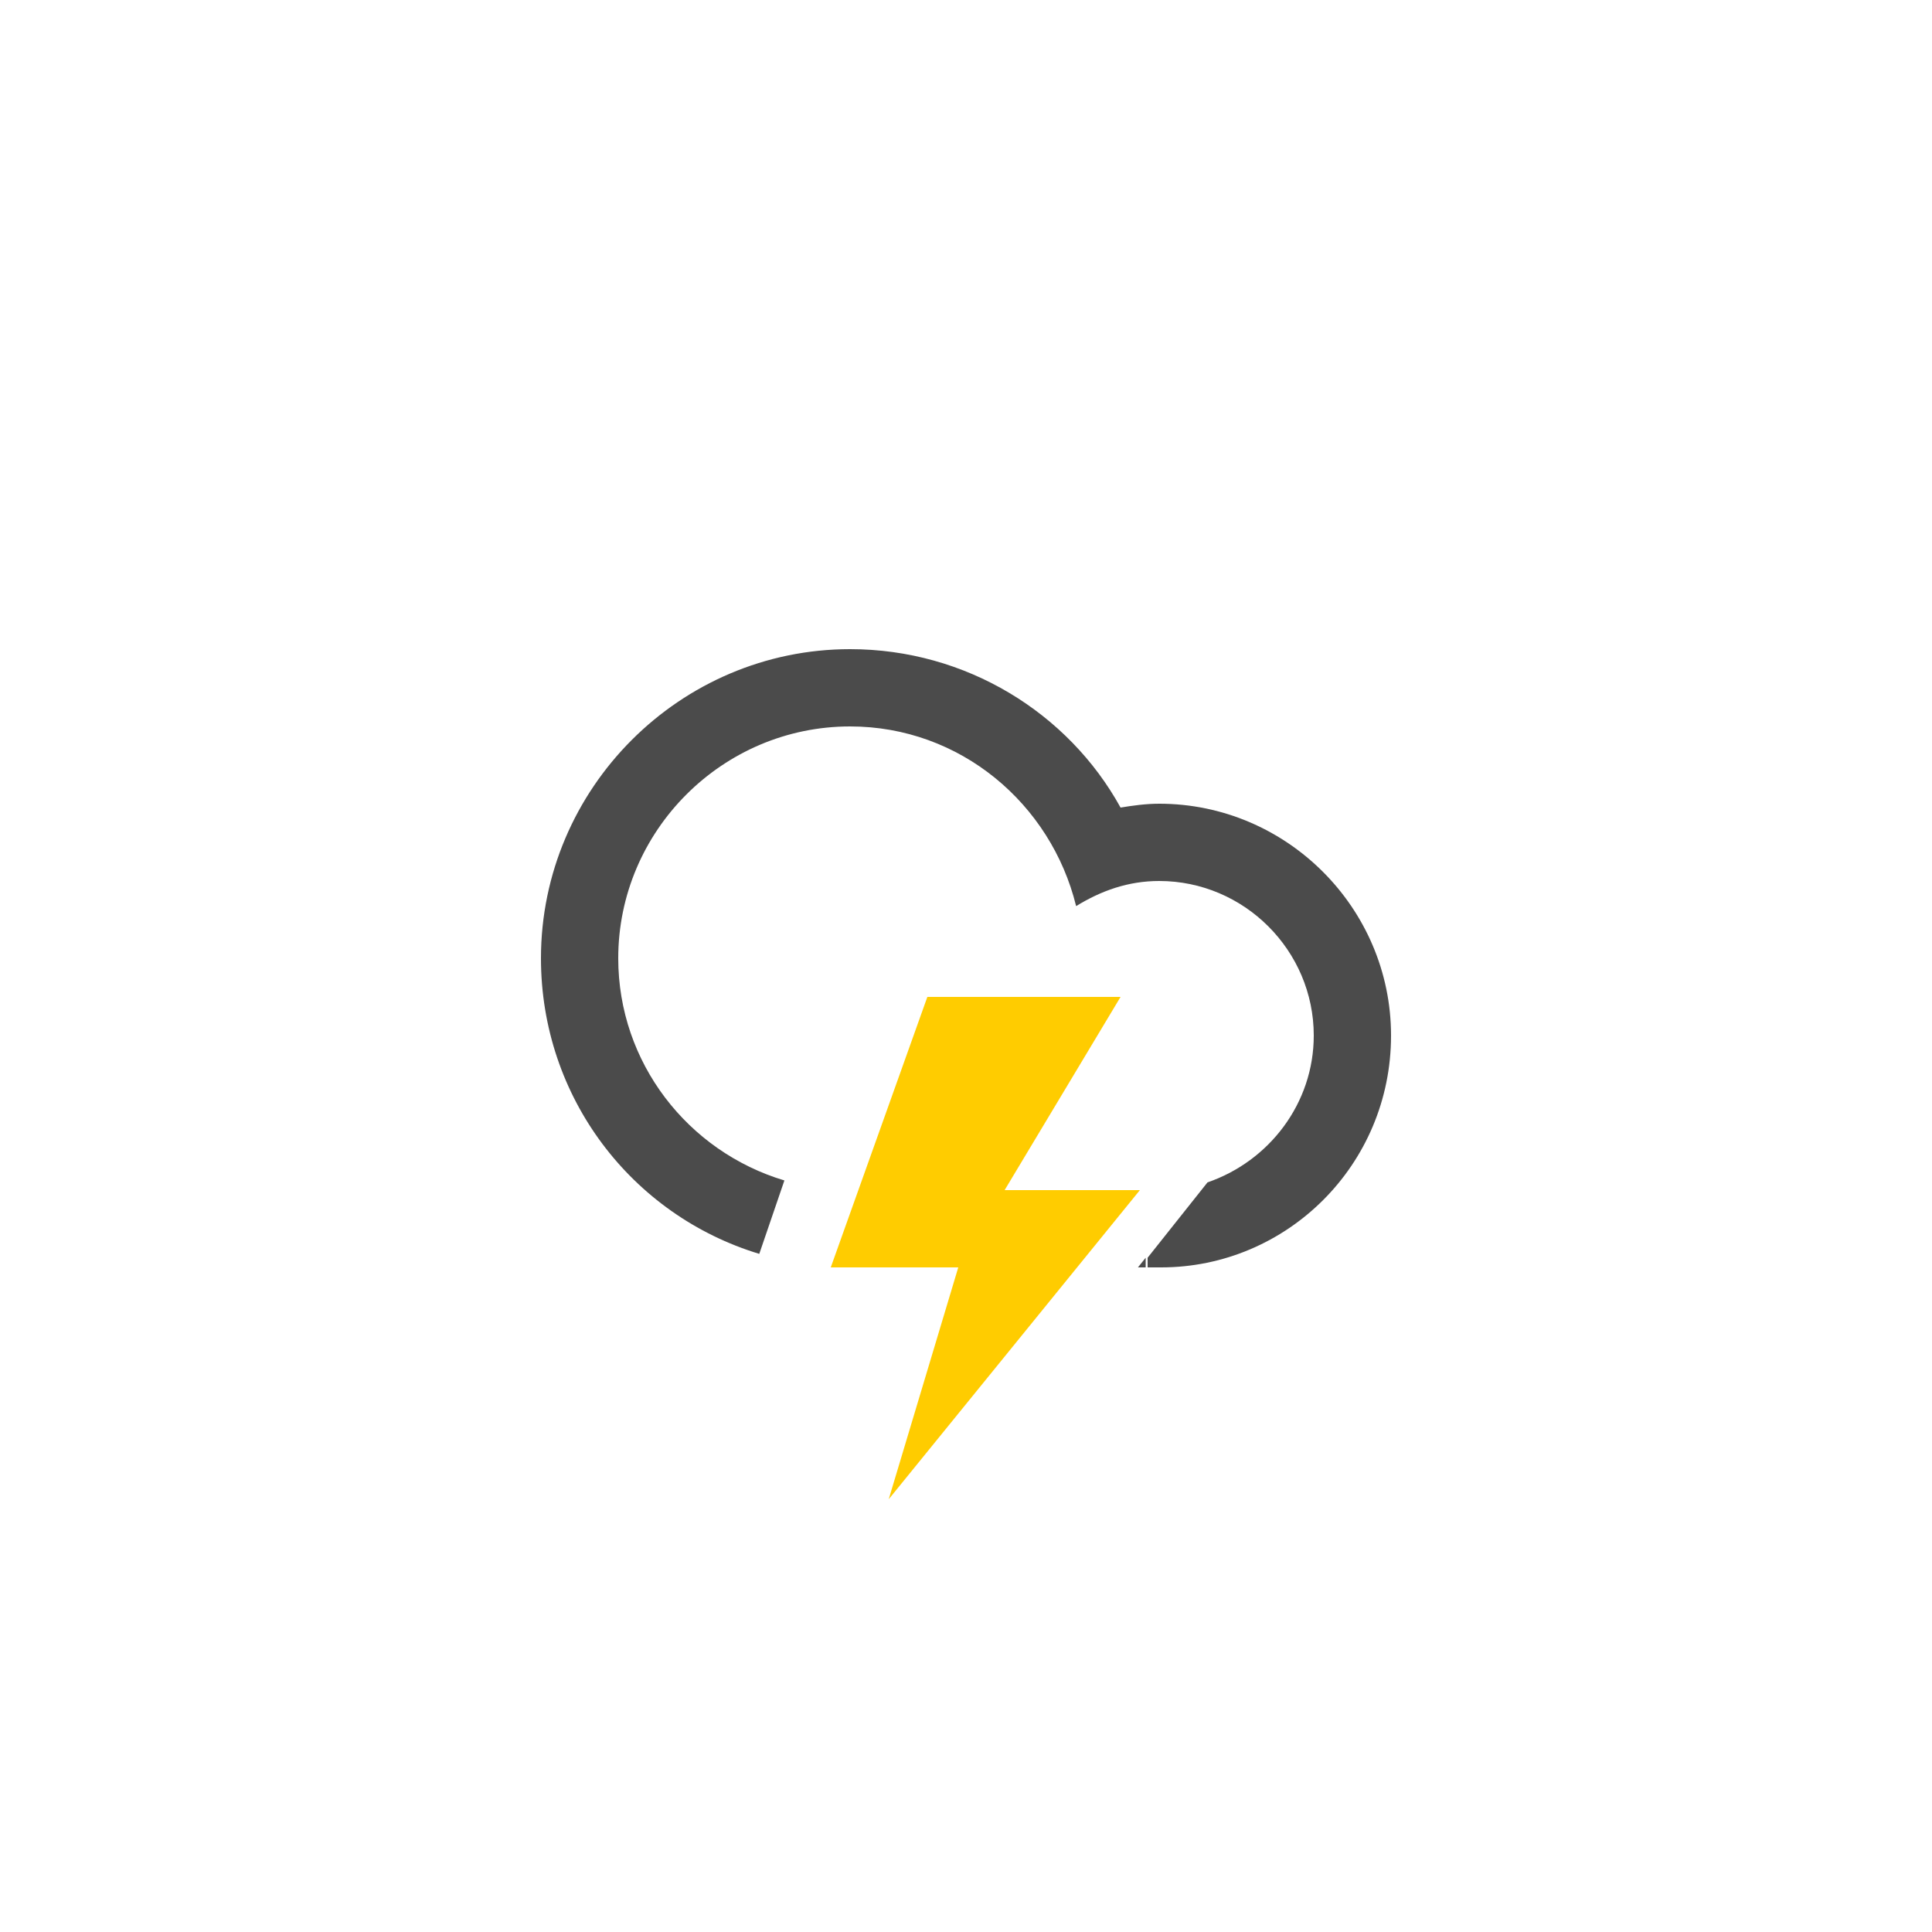 <?xml version="1.0" encoding="utf-8"?>
<!-- Generator: Adobe Illustrator 21.0.2, SVG Export Plug-In . SVG Version: 6.00 Build 0)  -->
<svg version="1.1" id="Layer_1" xmlns="http://www.w3.org/2000/svg" xmlns:xlink="http://www.w3.org/1999/xlink" x="0px" y="0px"
	 viewBox="0 0 100 100" style="enable-background:new 0 0 100 100;" xml:space="preserve">
<style type="text/css">
	.st0{fill:#FFCC00;}
	.st1{fill:#4B4B4B;}
</style>
<polygon class="st0" points="59,61.6 52,61.6 58,51.6 48,51.6 43,65.6 49.6,65.6 46,77.6 "/>
<path class="st1" d="M58.9,65.6c0.1,0,0.3,0,0.4,0c0-0.2,0-0.4,0-0.5L58.9,65.6z"/>
<path class="st1" d="M72,53.6c0-6.6-5.4-12-12-12c-0.7,0-1.4,0.1-2,0.2c-2.7-4.9-8-8.2-14-8.2c-8.8,0-16,7.2-16,16
	c0,7.2,4.7,13.3,11.3,15.3l1.3-3.8c-5-1.5-8.6-6.1-8.6-11.5c0-6.6,5.4-12,12-12c5.7,0,10.4,4,11.7,9.3c1.3-0.8,2.7-1.3,4.3-1.3
	c4.4,0,8,3.6,8,8c0,3.5-2.3,6.5-5.5,7.6l-3.1,3.9c0,0.2,0,0.4,0,0.5c0.2,0,0.5,0,0.7,0C66.6,65.6,72,60.3,72,53.6z"/>
</svg>
